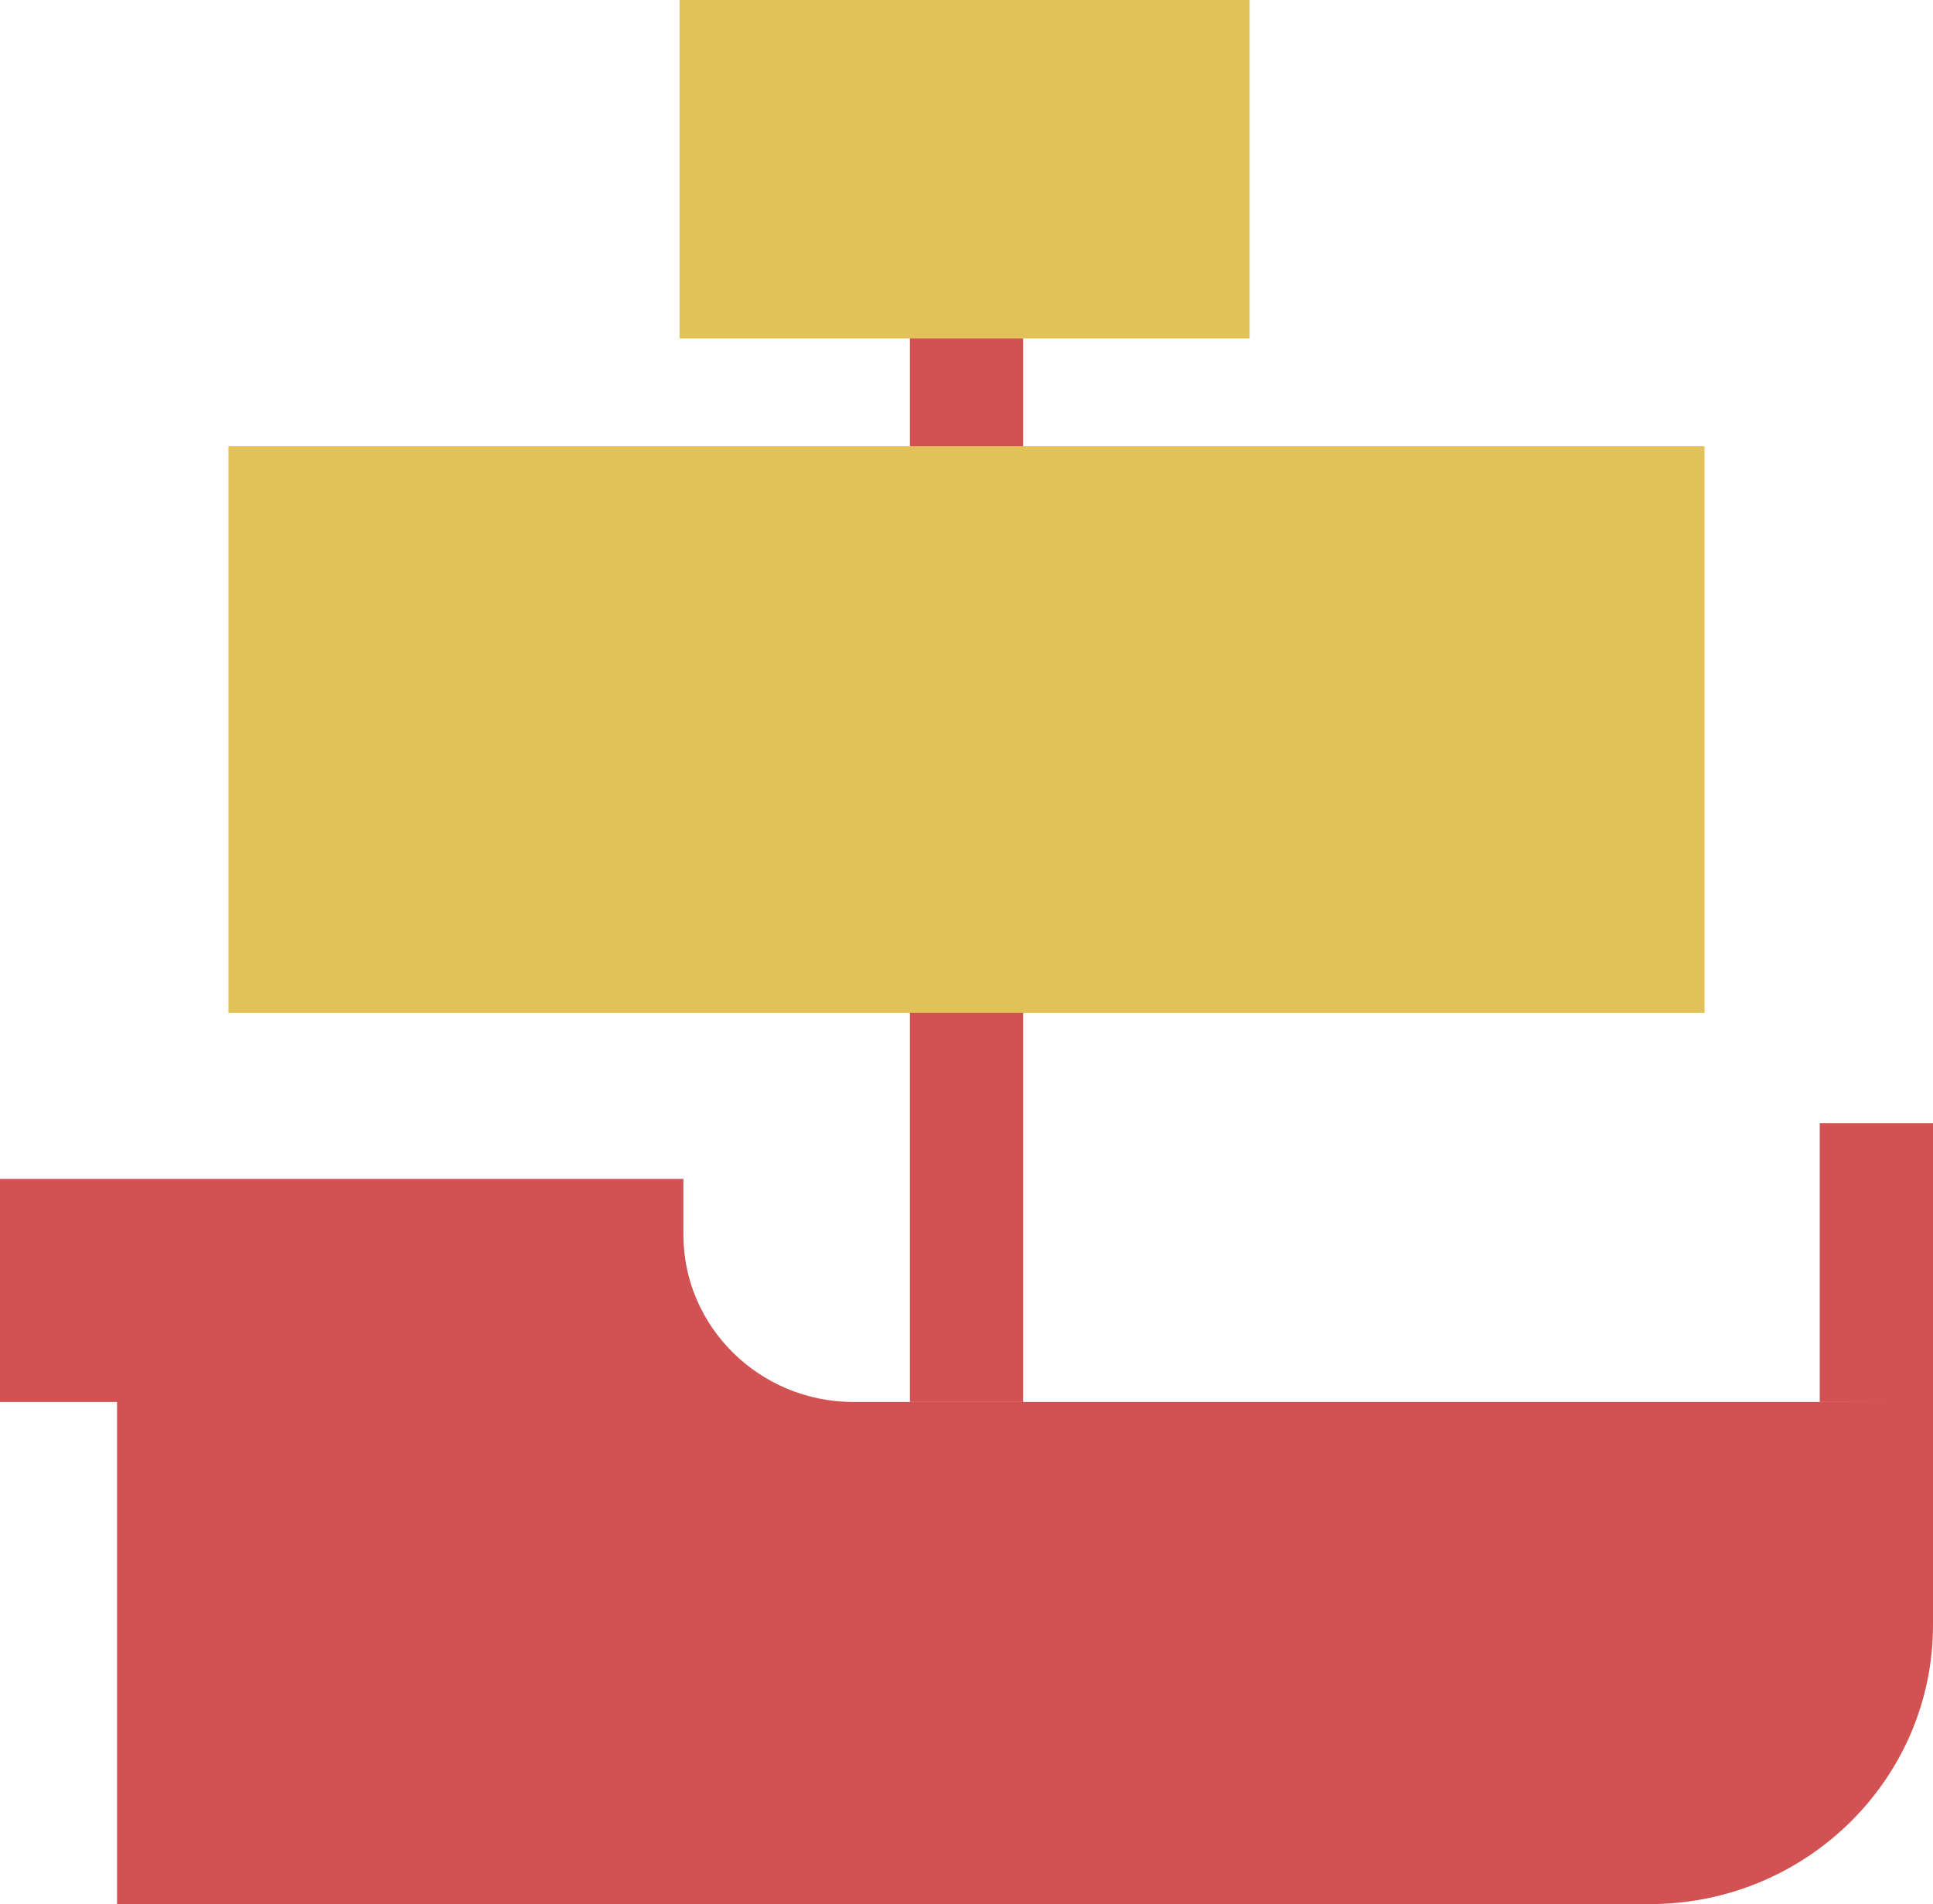 <?xml version="1.0" encoding="UTF-8"?><svg id="katman_1" xmlns="http://www.w3.org/2000/svg" viewBox="0 0 198 195"><defs><style>.cls-1{fill:#d25254;}.cls-2{fill:#e2c159;}</style></defs><path class="cls-1" d="M198,143.47v22.96c0,15.77-12.99,28.56-29,28.57H11.99v-51.42H0v-22.85H70v5.71c.01,9.46,7.8,17.12,17.4,17.14h99l11.6-.11Z"/><rect class="cls-1" x="93.2" width="11.6" height="143.58"/><rect class="cls-2" x="99" width="29" height="34.66"/><rect class="cls-2" x="69.61" width="29.39" height="34.66"/><rect class="cls-2" x="99" y="45.7" width="75.6" height="58.04"/><rect class="cls-2" x="23.4" y="45.7" width="75.6" height="58.04"/><rect class="cls-1" x="186.4" y="115.02" width="11.6" height="28.56"/></svg>